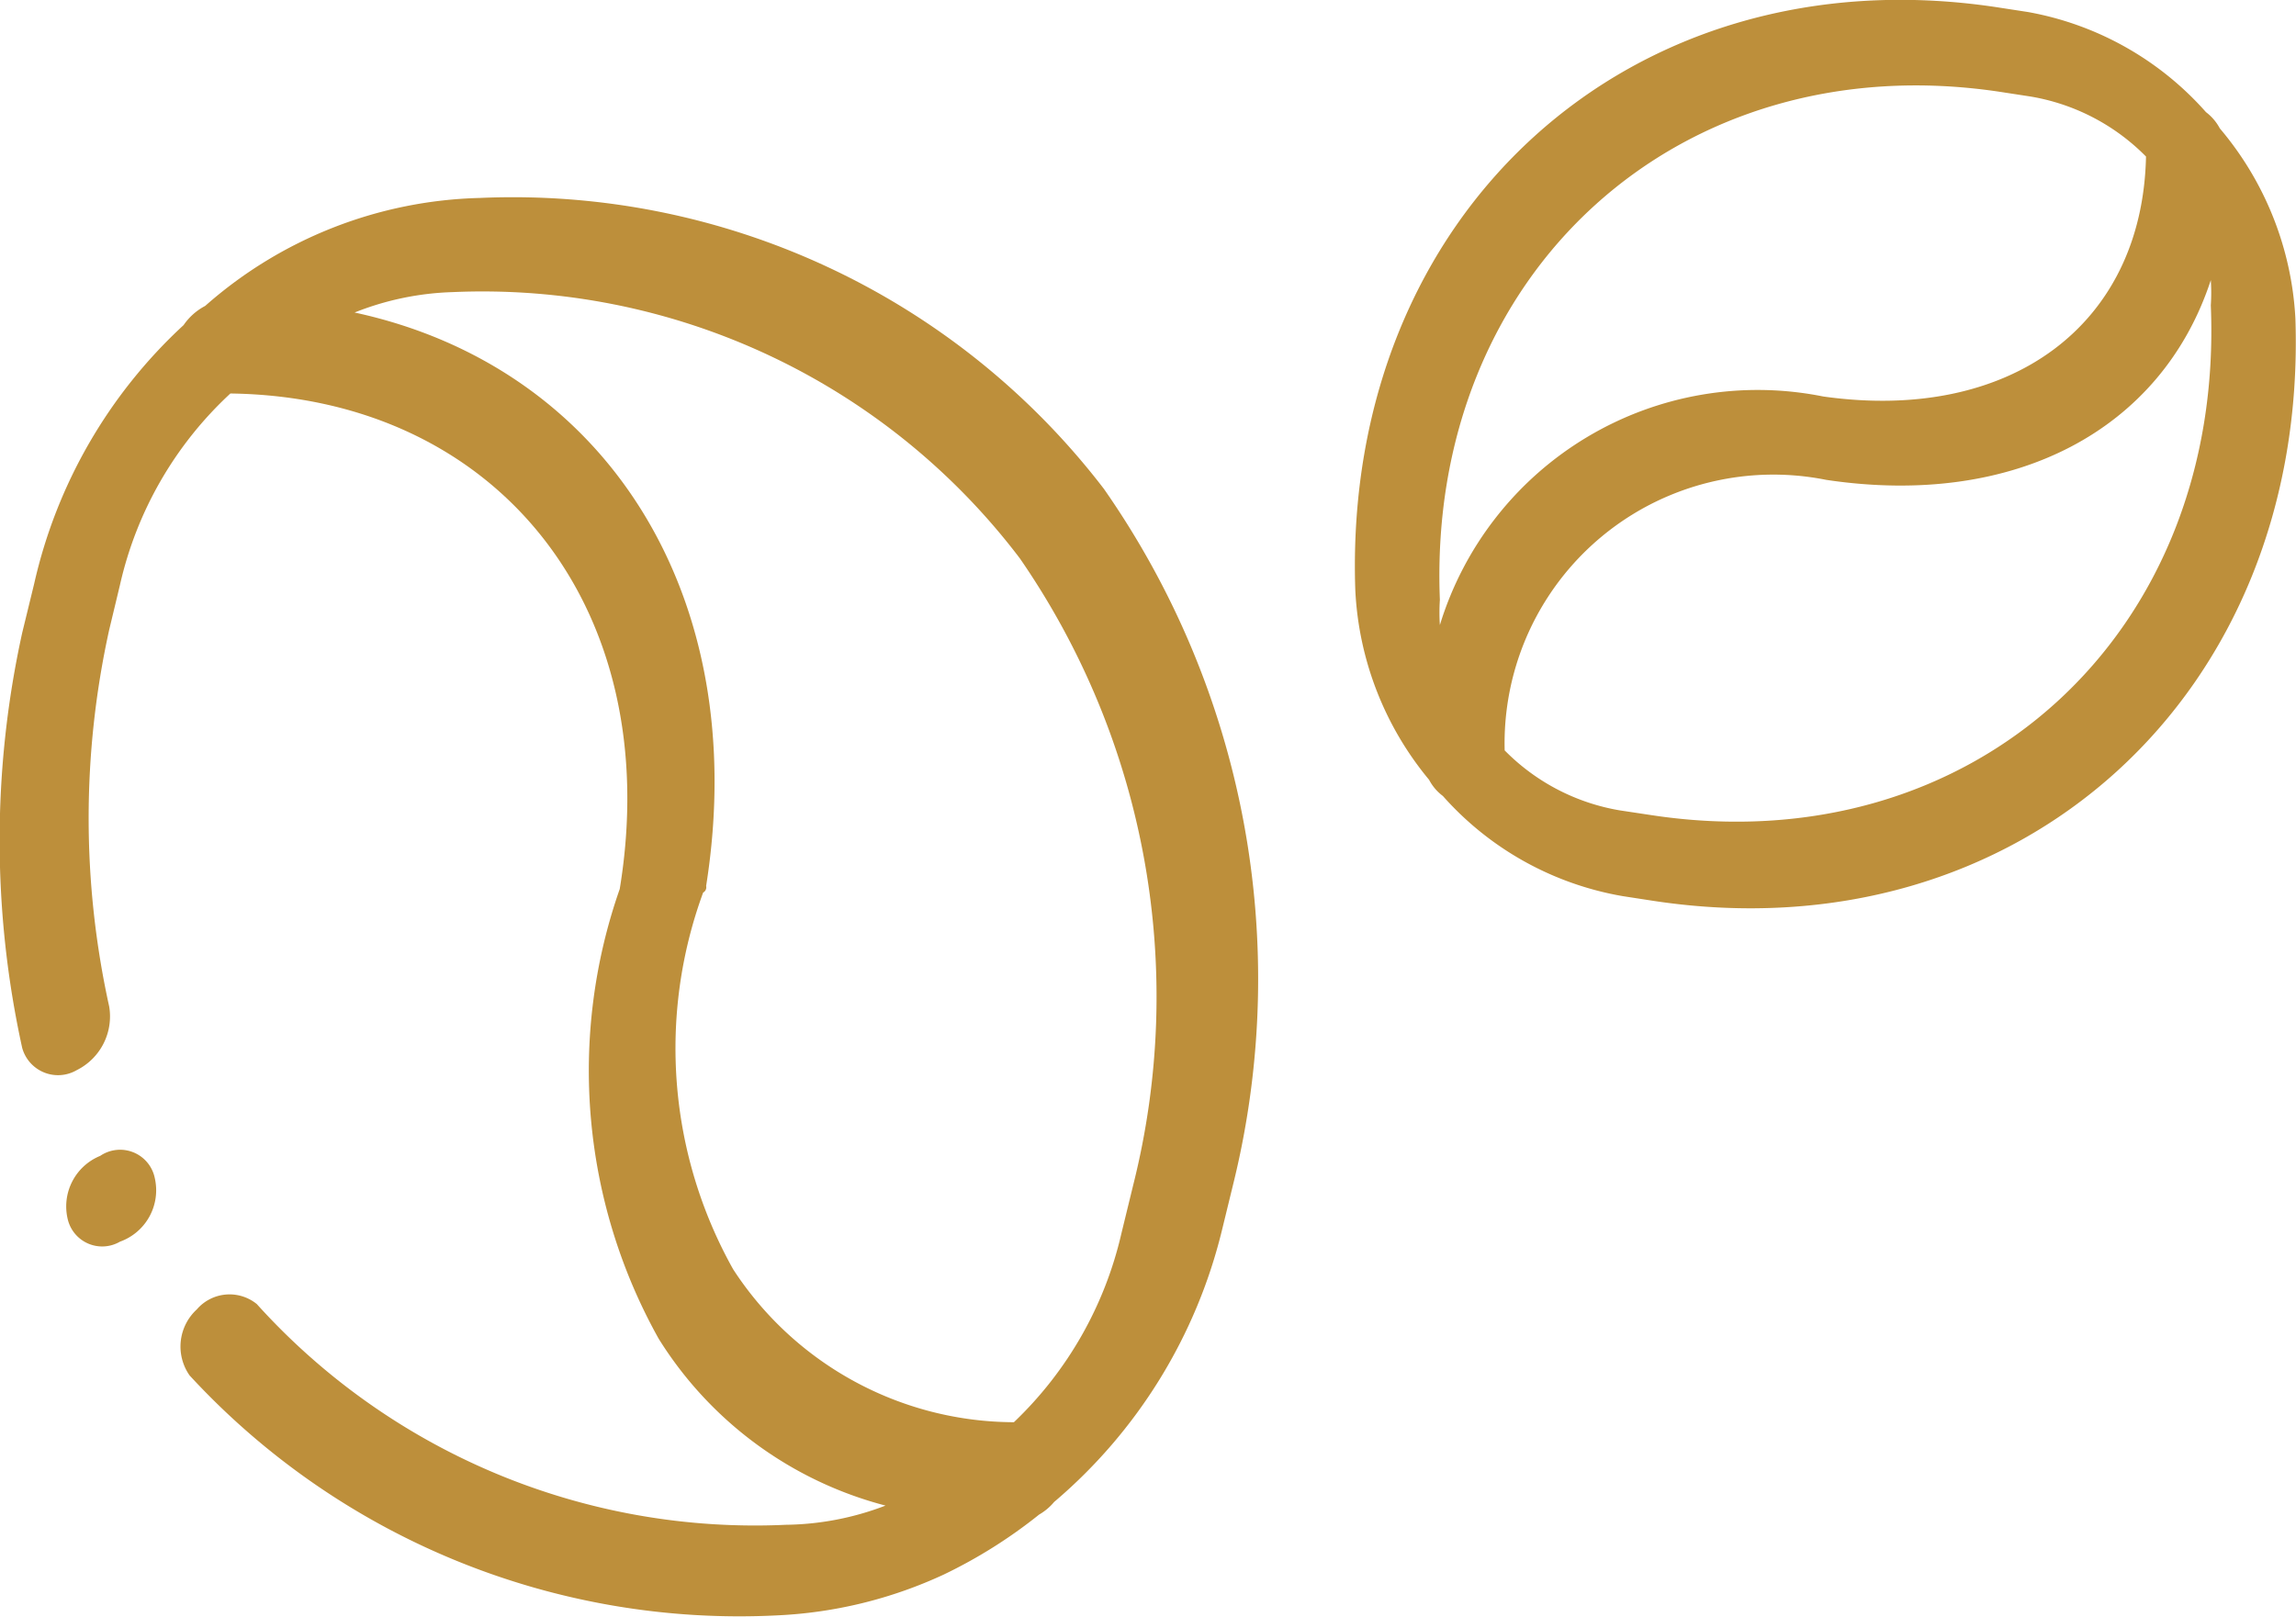 <svg xmlns="http://www.w3.org/2000/svg" viewBox="0 0 38.27 26.95"><defs><style>.cls-1{fill:#bd8f3b;}</style></defs><title>Grao</title><g id="Layer_2" data-name="Layer 2"><g id="Capa_1" data-name="Capa 1"><path class="cls-1" d="M18.4,8.15A12.41,12.41,0,0,0,8,3.3,7.18,7.18,0,0,0,3.42,5.1a1,1,0,0,0-.36.32A8.37,8.37,0,0,0,.57,9.73l-.2.82a16.1,16.1,0,0,0,0,6.92.62.62,0,0,0,.91.37,1,1,0,0,0,.54-1.06,14.57,14.57,0,0,1,0-6.28L2,9.75A6.21,6.21,0,0,1,3.84,6.56c4.44.06,7.26,3.57,6.49,8.26a9.16,9.16,0,0,0,.65,7.5,6.34,6.34,0,0,0,3.78,2.78,4.78,4.78,0,0,1-1.66.32,11.18,11.18,0,0,1-8.82-3.68.72.72,0,0,0-1,.09.84.84,0,0,0-.12,1.1,12.46,12.46,0,0,0,9.8,4,7.39,7.39,0,0,0,2.77-.68,8.24,8.24,0,0,0,1.59-1,.93.93,0,0,0,.25-.21,8.61,8.61,0,0,0,2.8-4.54l.2-.82A14.27,14.27,0,0,0,18.4,8.15Zm.49,11.6-.2.82a6.29,6.29,0,0,1-1.79,3.14,5.6,5.6,0,0,1-4.68-2.55,7.54,7.54,0,0,1-.5-6.28.1.1,0,0,0,.05-.11c.77-4.86-1.69-8.66-5.86-9.56a4.79,4.79,0,0,1,1.63-.34A11.24,11.24,0,0,1,17,9.31,12.86,12.86,0,0,1,18.89,19.75Z"/><path class="cls-1" d="M2.58,19.64a.59.59,0,0,0-.91-.37.91.91,0,0,0-.54,1.06A.59.59,0,0,0,2,20.7.91.91,0,0,0,2.58,19.64Z"/><path class="cls-1" d="M37,2.14a.82.82,0,0,0-.23-.27A5.18,5.18,0,0,0,33.8.2L33.28.12c-6.1-.92-10.9,3.44-10.69,9.71A5.35,5.35,0,0,0,23.82,13a.8.8,0,0,0,.23.27,5.18,5.18,0,0,0,3,1.67l.52.08c6.1.92,10.9-3.44,10.69-9.71A5.34,5.34,0,0,0,37,2.14ZM27.53,13.59,27,13.51a3.51,3.51,0,0,1-1.92-1A4.48,4.48,0,0,1,30.44,8c3.14.47,5.59-.83,6.41-3.33a3.2,3.2,0,0,1,0,.42C37.08,10.58,32.88,14.4,27.53,13.59Zm5.8-12.06.52.08a3.52,3.52,0,0,1,1.92,1c-.06,2.81-2.26,4.44-5.38,4A5.54,5.54,0,0,0,24,10.42,3.15,3.15,0,0,1,24,10C23.78,4.55,28,.73,33.33,1.53Z"/></g></g></svg>